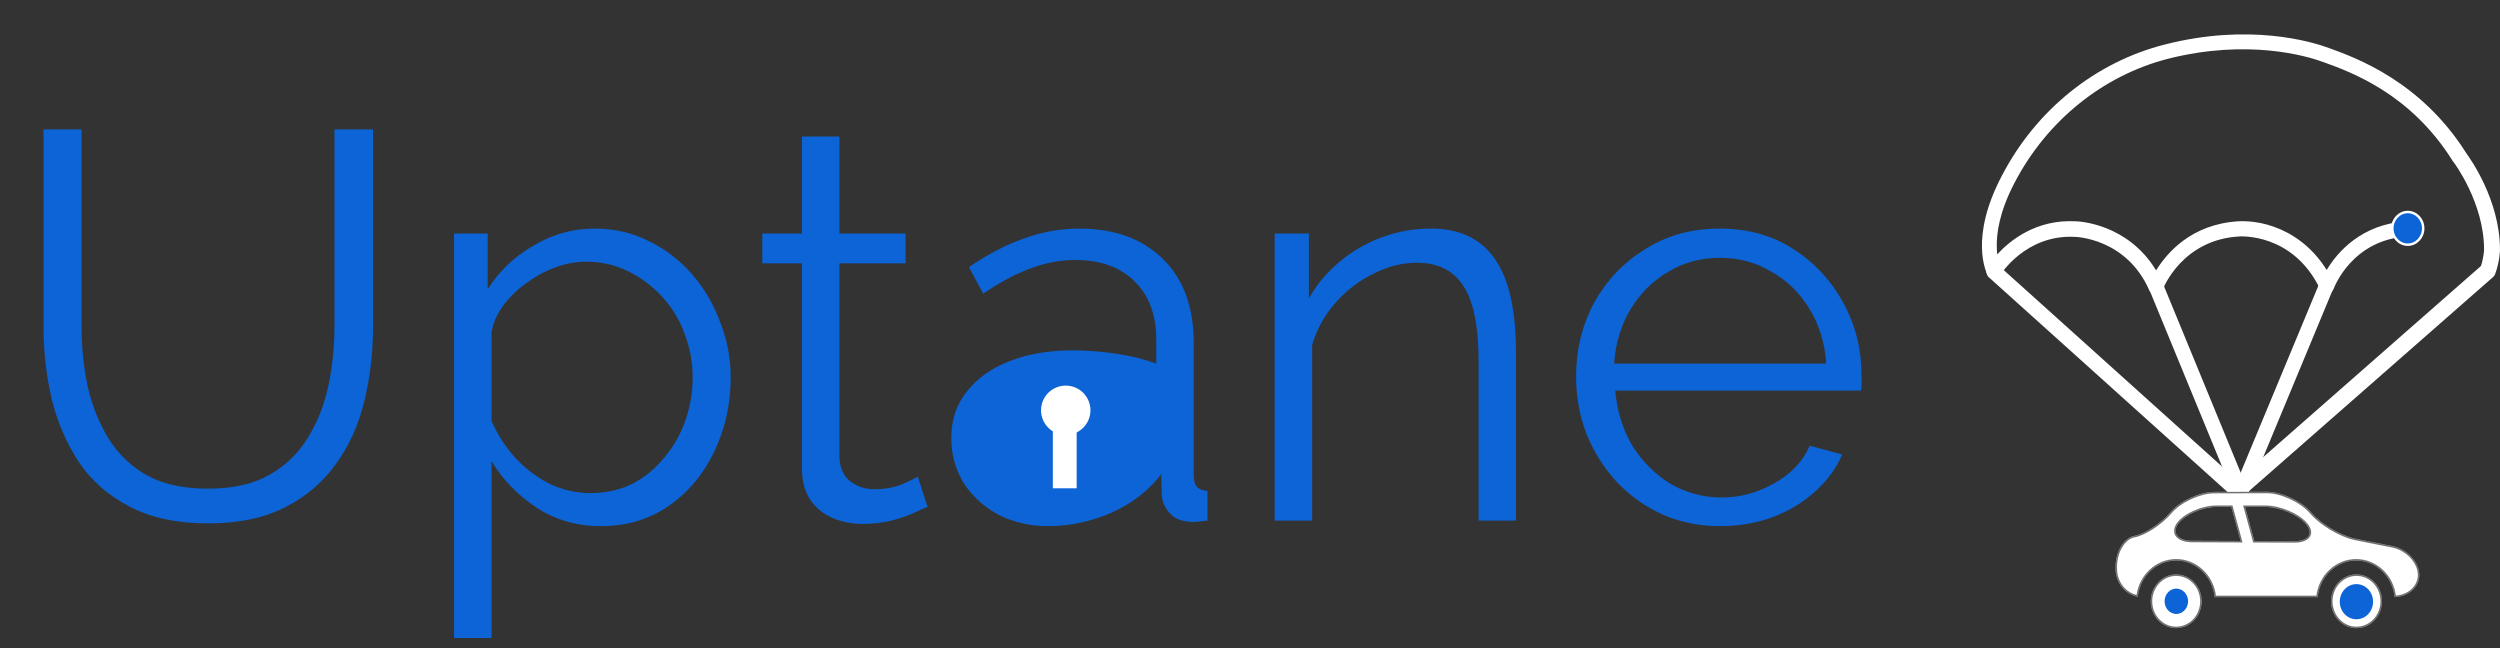 <svg width="509" height="132" viewBox="0 0 509 132" fill="none" xmlns="http://www.w3.org/2000/svg">
<rect x="0" y="0" width="509" height="132" fill="#333333" stroke="none"/>
<path d="M219.2 102.658C230.687 102.658 239.999 96.07 239.999 87.942C239.999 79.815 230.687 73.227 219.2 73.227C207.713 73.227 198.401 79.815 198.401 87.942C198.401 96.07 207.713 102.658 219.2 102.658Z" fill="#0C64D6"/>
<path d="M42.408 106.561C36.125 106.561 30.815 105.439 26.477 103.195C22.139 100.951 18.698 97.96 16.155 94.22C13.612 90.406 11.742 86.105 10.546 81.318C9.424 76.531 8.863 71.595 8.863 66.509V26.345H16.604V66.509C16.604 70.623 17.015 74.662 17.838 78.626C18.736 82.59 20.157 86.142 22.101 89.284C24.046 92.425 26.664 94.931 29.955 96.8C33.245 98.596 37.359 99.493 42.295 99.493C47.381 99.493 51.57 98.558 54.861 96.688C58.226 94.744 60.844 92.201 62.714 89.059C64.659 85.918 66.042 82.403 66.865 78.514C67.688 74.549 68.099 70.548 68.099 66.509V26.345H75.952V66.509C75.952 71.82 75.354 76.906 74.157 81.767C72.961 86.629 71.016 90.892 68.323 94.557C65.706 98.222 62.265 101.138 58.002 103.307C53.739 105.476 48.541 106.561 42.408 106.561ZM122.289 107.122C117.428 107.122 113.052 105.85 109.163 103.307C105.349 100.764 102.319 97.623 100.076 93.883V129.896H92.447V47.549H99.29V58.88C101.609 55.215 104.713 52.261 108.602 50.017C112.491 47.699 116.642 46.539 121.055 46.539C125.094 46.539 128.796 47.4 132.162 49.12C135.528 50.765 138.445 53.009 140.913 55.851C143.381 58.693 145.288 61.947 146.634 65.612C148.055 69.202 148.766 72.942 148.766 76.831C148.766 82.291 147.644 87.339 145.4 91.976C143.231 96.539 140.165 100.204 136.201 102.971C132.237 105.738 127.6 107.122 122.289 107.122ZM120.158 100.391C123.374 100.391 126.253 99.755 128.796 98.483C131.339 97.137 133.508 95.342 135.303 93.098C137.173 90.854 138.594 88.349 139.566 85.582C140.539 82.739 141.025 79.822 141.025 76.831C141.025 73.689 140.464 70.698 139.342 67.856C138.295 65.013 136.762 62.508 134.742 60.339C132.723 58.17 130.404 56.45 127.787 55.178C125.169 53.907 122.327 53.271 119.26 53.271C117.315 53.271 115.296 53.645 113.202 54.393C111.108 55.141 109.088 56.225 107.144 57.646C105.274 58.993 103.703 60.526 102.432 62.246C101.16 63.966 100.375 65.799 100.076 67.743V85.694C101.272 88.461 102.88 90.967 104.9 93.21C106.919 95.379 109.238 97.137 111.856 98.483C114.548 99.755 117.315 100.391 120.158 100.391ZM188.86 103.195C188.261 103.42 187.326 103.831 186.055 104.429C184.783 105.028 183.25 105.551 181.455 106C179.66 106.449 177.716 106.673 175.621 106.673C173.452 106.673 171.395 106.262 169.451 105.439C167.581 104.616 166.085 103.382 164.963 101.737C163.841 100.017 163.28 97.922 163.28 95.454V53.608H155.203V47.549H163.28V27.804H170.909V47.549H184.372V53.608H170.909V93.323C171.059 95.417 171.807 96.987 173.153 98.034C174.574 99.082 176.182 99.605 177.977 99.605C180.071 99.605 181.979 99.269 183.699 98.596C185.419 97.848 186.466 97.324 186.84 97.025L188.86 103.195ZM193.679 89.172C193.679 85.507 194.727 82.365 196.821 79.748C198.915 77.055 201.794 74.998 205.459 73.577C209.199 72.081 213.5 71.333 218.361 71.333C221.203 71.333 224.158 71.558 227.224 72.007C230.291 72.455 233.021 73.129 235.414 74.026V69.09C235.414 64.153 233.955 60.227 231.039 57.31C228.122 54.393 224.083 52.934 218.922 52.934C215.781 52.934 212.677 53.533 209.61 54.729C206.619 55.851 203.477 57.534 200.186 59.778L197.27 54.393C201.084 51.775 204.824 49.83 208.488 48.559C212.153 47.213 215.893 46.539 219.707 46.539C226.888 46.539 232.572 48.596 236.76 52.71C240.949 56.824 243.043 62.508 243.043 69.763V96.8C243.043 97.848 243.267 98.633 243.716 99.156C244.165 99.605 244.875 99.867 245.848 99.942V106C245.025 106.075 244.314 106.15 243.716 106.224C243.118 106.299 242.669 106.299 242.37 106.224C240.5 106.15 239.079 105.551 238.106 104.429C237.134 103.307 236.611 102.111 236.536 100.839L236.424 96.576C233.806 99.942 230.403 102.56 226.214 104.429C222.026 106.224 217.763 107.122 213.425 107.122C209.685 107.122 206.282 106.337 203.216 104.766C200.224 103.12 197.868 100.951 196.148 98.259C194.502 95.492 193.679 92.463 193.679 89.172ZM232.834 93.659C233.656 92.612 234.292 91.602 234.741 90.63C235.19 89.658 235.414 88.798 235.414 88.05V79.523C232.871 78.551 230.216 77.803 227.448 77.279C224.756 76.756 222.026 76.494 219.259 76.494C213.799 76.494 209.386 77.579 206.02 79.748C202.655 81.917 200.972 84.871 200.972 88.611C200.972 90.78 201.533 92.836 202.655 94.781C203.777 96.651 205.422 98.222 207.591 99.493C209.76 100.69 212.303 101.288 215.22 101.288C218.885 101.288 222.288 100.578 225.429 99.156C228.645 97.735 231.113 95.903 232.834 93.659ZM308.665 106H301.036V73.353C301.036 66.472 300.026 61.461 298.007 58.319C295.988 55.103 292.809 53.495 288.471 53.495C285.479 53.495 282.525 54.243 279.608 55.739C276.691 57.16 274.111 59.142 271.867 61.685C269.698 64.153 268.127 66.995 267.155 70.212V106H259.526V47.549H266.482V60.788C268.052 57.946 270.109 55.477 272.652 53.383C275.195 51.214 278.075 49.531 281.291 48.335C284.507 47.138 287.835 46.539 291.276 46.539C294.492 46.539 297.222 47.138 299.465 48.335C301.709 49.531 303.504 51.252 304.851 53.495C306.197 55.664 307.169 58.319 307.767 61.461C308.366 64.527 308.665 67.968 308.665 71.782V106ZM350.176 107.122C345.988 107.122 342.098 106.337 338.508 104.766C334.918 103.12 331.814 100.914 329.197 98.147C326.579 95.305 324.522 92.051 323.026 88.386C321.605 84.721 320.894 80.795 320.894 76.606C320.894 71.147 322.129 66.135 324.597 61.573C327.14 57.011 330.618 53.383 335.03 50.691C339.443 47.923 344.454 46.539 350.064 46.539C355.823 46.539 360.834 47.923 365.097 50.691C369.435 53.458 372.838 57.123 375.306 61.685C377.775 66.173 379.009 71.109 379.009 76.494C379.009 77.093 379.009 77.691 379.009 78.289C379.009 78.813 378.971 79.224 378.896 79.523H328.86C329.234 83.712 330.393 87.451 332.338 90.742C334.357 93.958 336.938 96.539 340.079 98.483C343.295 100.353 346.773 101.288 350.513 101.288C354.327 101.288 357.917 100.316 361.283 98.371C364.723 96.427 367.117 93.883 368.463 90.742L375.082 92.537C373.885 95.305 372.053 97.81 369.585 100.054C367.117 102.298 364.2 104.055 360.834 105.327C357.543 106.524 353.99 107.122 350.176 107.122ZM328.636 74.026H371.829C371.529 69.763 370.37 66.023 368.351 62.807C366.406 59.591 363.826 57.085 360.61 55.29C357.468 53.42 353.99 52.486 350.176 52.486C346.362 52.486 342.884 53.42 339.742 55.29C336.601 57.085 334.021 59.628 332.001 62.919C330.057 66.135 328.935 69.838 328.636 74.026Z" fill="#0C64D6"/>
<path d="M216.986 88.559C219.765 88.559 222.018 86.309 222.018 83.534C222.018 80.759 219.765 78.509 216.986 78.509C214.207 78.509 211.954 80.759 211.954 83.534C211.954 86.309 214.207 88.559 216.986 88.559Z" fill="white"/>
<path d="M219.207 82.459H214.356V99.418H219.207V82.459Z" fill="white"/>
<path d="M456.151 100.803C455.756 100.803 455.281 100.641 454.964 100.234C454.411 99.584 454.49 98.609 455.123 98.04L505.123 54.155C505.677 52.449 505.756 50.986 505.756 50.823C505.756 41.234 499.585 33.026 499.506 32.944L499.427 32.863C490.883 19.129 478.857 14.74 473.003 12.627C469.68 11.408 457.733 7.833 441.357 11.977C428.145 15.391 416.752 24.574 410.185 37.17C407.021 43.184 406.467 47.654 406.546 50.336C406.546 50.905 406.625 51.392 406.625 51.799C409.236 48.954 414.537 44.647 422.527 45.053C423.318 45.053 433.208 45.541 438.983 55.049C441.198 51.474 446.183 45.622 455.756 45.053C456.072 45.053 459.237 44.81 463.034 46.191C466.199 47.329 470.471 49.767 473.715 54.968C475.851 51.392 480.756 45.622 490.012 45.053C490.804 44.972 491.595 45.622 491.595 46.516C491.674 47.41 491.041 48.142 490.171 48.142C478.936 48.792 475.297 58.381 475.139 58.788C474.901 59.356 474.427 59.763 473.794 59.763C473.24 59.763 472.607 59.438 472.37 58.869C466.832 47.329 455.993 48.142 455.914 48.142C444.363 48.792 440.486 58.544 440.328 58.95C440.091 59.519 439.537 59.925 438.983 59.925C438.35 59.925 437.797 59.6 437.559 59.032C432.891 48.467 422.527 48.223 422.448 48.223H422.369C412.401 47.735 407.258 55.943 407.258 56.025C406.942 56.512 406.467 56.756 405.913 56.756C405.359 56.756 404.885 56.431 404.647 55.943C404.489 55.618 400.85 48.548 407.575 35.789C414.537 22.38 426.641 12.627 440.803 9.052C457.971 4.663 470.708 8.483 474.189 9.783C479.807 11.815 492.94 16.61 502.117 31.157C502.75 32.05 509 40.584 509 50.905C509 51.067 508.921 53.261 508.051 55.7C507.971 55.943 507.813 56.187 507.655 56.35L457.338 100.478C456.863 100.641 456.547 100.803 456.151 100.803Z" fill="white"/>
<path d="M456.156 101.998C455.92 101.998 455.762 101.915 455.525 101.832C454.737 101.499 454.421 100.583 454.737 99.751L472.168 57.81C472.483 56.978 473.43 56.645 474.14 56.978C474.928 57.311 475.244 58.227 474.928 59.059L457.497 100.999C457.34 101.582 456.787 101.998 456.156 101.998Z" fill="white"/>
<path d="M455.754 101.749C455.439 101.749 455.044 101.665 454.808 101.333L404.959 56.479C404.328 55.897 404.249 54.898 404.802 54.233C405.354 53.567 406.3 53.483 406.931 54.066L456.779 98.919C457.41 99.502 457.489 100.5 456.937 101.166C456.622 101.499 456.148 101.749 455.754 101.749Z" fill="white"/>
<path d="M456.24 101.748C455.688 101.748 455.136 101.415 454.82 100.833L437.705 59.225C437.389 58.393 437.705 57.477 438.493 57.145C439.282 56.812 440.15 57.145 440.465 57.977L457.581 99.584C457.896 100.417 457.581 101.332 456.792 101.665C456.634 101.665 456.477 101.748 456.24 101.748Z" fill="white"/>
<path d="M443.074 116.955C445.936 116.955 448.257 119.403 448.257 122.422C448.257 125.442 445.936 127.89 443.074 127.89C440.212 127.89 437.892 125.442 437.892 122.422C437.892 119.403 440.212 116.955 443.074 116.955ZM479.786 116.955C482.648 116.955 484.968 119.403 484.968 122.422C484.968 125.442 482.648 127.89 479.786 127.89C476.924 127.89 474.604 125.442 474.604 122.422C474.604 119.403 476.924 116.955 479.786 116.955ZM487.113 111.189L479.566 109.683C476.665 109.104 472.658 106.752 470.662 104.455L470.514 104.285C468.519 101.989 464.47 100.116 461.517 100.123L450.779 100.15C447.827 100.157 443.834 102.019 441.906 104.288C439.979 106.556 436.662 108.728 434.535 109.114C432.408 109.5 430.696 112.365 430.73 115.48L430.734 115.914C430.765 118.704 432.728 121.032 435.258 121.491C435.7 117.351 439.036 114.123 443.074 114.123C447.142 114.123 450.498 117.397 450.9 121.577H471.885C472.288 117.397 475.645 114.123 479.711 114.123C483.776 114.123 487.131 117.393 487.537 121.572C490.419 121.504 492.674 119.435 492.574 116.91C492.472 114.342 490.014 111.768 487.113 111.189ZM446.369 110.106C443.416 110.094 442.118 108.539 443.486 106.649C444.852 104.76 448.387 103.214 451.34 103.214H454.299L456.189 110.144L446.369 110.106ZM467.084 110.186L458.985 110.154L457.092 103.214H461.182C464.135 103.214 467.879 104.787 469.501 106.711C471.125 108.633 470.037 110.197 467.084 110.186Z" fill="white"/>
<path d="M435.128 121.312C432.748 120.801 430.913 118.576 430.884 115.913L430.884 115.913L430.88 115.479C430.88 115.479 430.88 115.479 430.88 115.479C430.863 113.947 431.276 112.48 431.951 111.351C432.628 110.219 433.556 109.445 434.562 109.262L434.562 109.262C435.654 109.064 437.034 108.412 438.377 107.533C439.723 106.651 441.046 105.532 442.021 104.385C442.966 103.271 444.427 102.25 446.022 101.506C447.617 100.763 449.331 100.303 450.78 100.3L461.518 100.273C462.966 100.269 464.694 100.728 466.312 101.476C467.929 102.225 469.421 103.256 470.401 104.384L470.401 104.384L470.549 104.554C470.549 104.554 470.549 104.554 470.549 104.554C471.561 105.718 473.076 106.89 474.699 107.843C476.321 108.796 478.064 109.537 479.537 109.83L487.083 111.336C488.501 111.619 489.814 112.39 490.785 113.407C491.756 114.424 492.375 115.677 492.424 116.916C492.518 119.298 490.423 121.289 487.671 121.417C487.199 117.236 483.815 113.973 479.711 113.973C475.604 113.973 472.218 117.242 471.75 121.427H451.036C450.567 117.242 447.182 113.973 443.074 113.973C439.005 113.973 435.646 117.182 435.128 121.312ZM454.443 103.174L454.413 103.064H454.299H451.34C449.839 103.064 448.197 103.456 446.758 104.086C445.321 104.714 444.069 105.587 443.364 106.561C443.011 107.05 442.821 107.528 442.794 107.976C442.768 108.427 442.907 108.836 443.192 109.178C443.757 109.854 444.874 110.25 446.368 110.256L456.188 110.294L456.386 110.295L456.334 110.104L454.443 103.174ZM458.841 110.194L458.871 110.304L458.985 110.304L467.083 110.336C468.574 110.341 469.65 109.952 470.132 109.259C470.628 108.547 470.446 107.597 469.616 106.614C468.784 105.628 467.419 104.742 465.899 104.103C464.377 103.463 462.683 103.064 461.182 103.064H457.092H456.895L456.947 103.253L458.841 110.194ZM443.074 117.105C445.846 117.105 448.107 119.478 448.107 122.422C448.107 125.367 445.846 127.74 443.074 127.74C440.302 127.74 438.042 125.367 438.042 122.422C438.042 119.478 440.302 117.105 443.074 117.105ZM479.786 117.105C482.558 117.105 484.818 119.478 484.818 122.422C484.818 125.367 482.558 127.74 479.786 127.74C477.014 127.74 474.754 125.367 474.754 122.422C474.754 119.478 477.014 117.105 479.786 117.105Z" stroke="black" stroke-opacity="0.56" stroke-width="0.3"/>
<path d="M493.364 46.493C493.364 48.344 491.945 49.821 490.222 49.821C488.5 49.821 487.081 48.344 487.081 46.493C487.081 44.642 488.5 43.165 490.222 43.165C491.945 43.165 493.364 44.642 493.364 46.493Z" fill="#0C64D6" stroke="white" stroke-width="0.5"/>
<path d="M445.991 122.421C445.991 124.147 444.672 125.5 443.1 125.5C441.528 125.5 440.208 124.147 440.208 122.421C440.208 120.696 441.528 119.343 443.1 119.343C444.672 119.343 445.991 120.696 445.991 122.421Z" fill="#0C64D6" stroke="white"/>
<path d="M479.768 126.084C481.641 126.084 483.159 124.482 483.159 122.505C483.159 120.529 481.641 118.927 479.768 118.927C477.895 118.927 476.376 120.529 476.376 122.505C476.376 124.482 477.895 126.084 479.768 126.084Z" fill="#0C64D6"/>
</svg>
